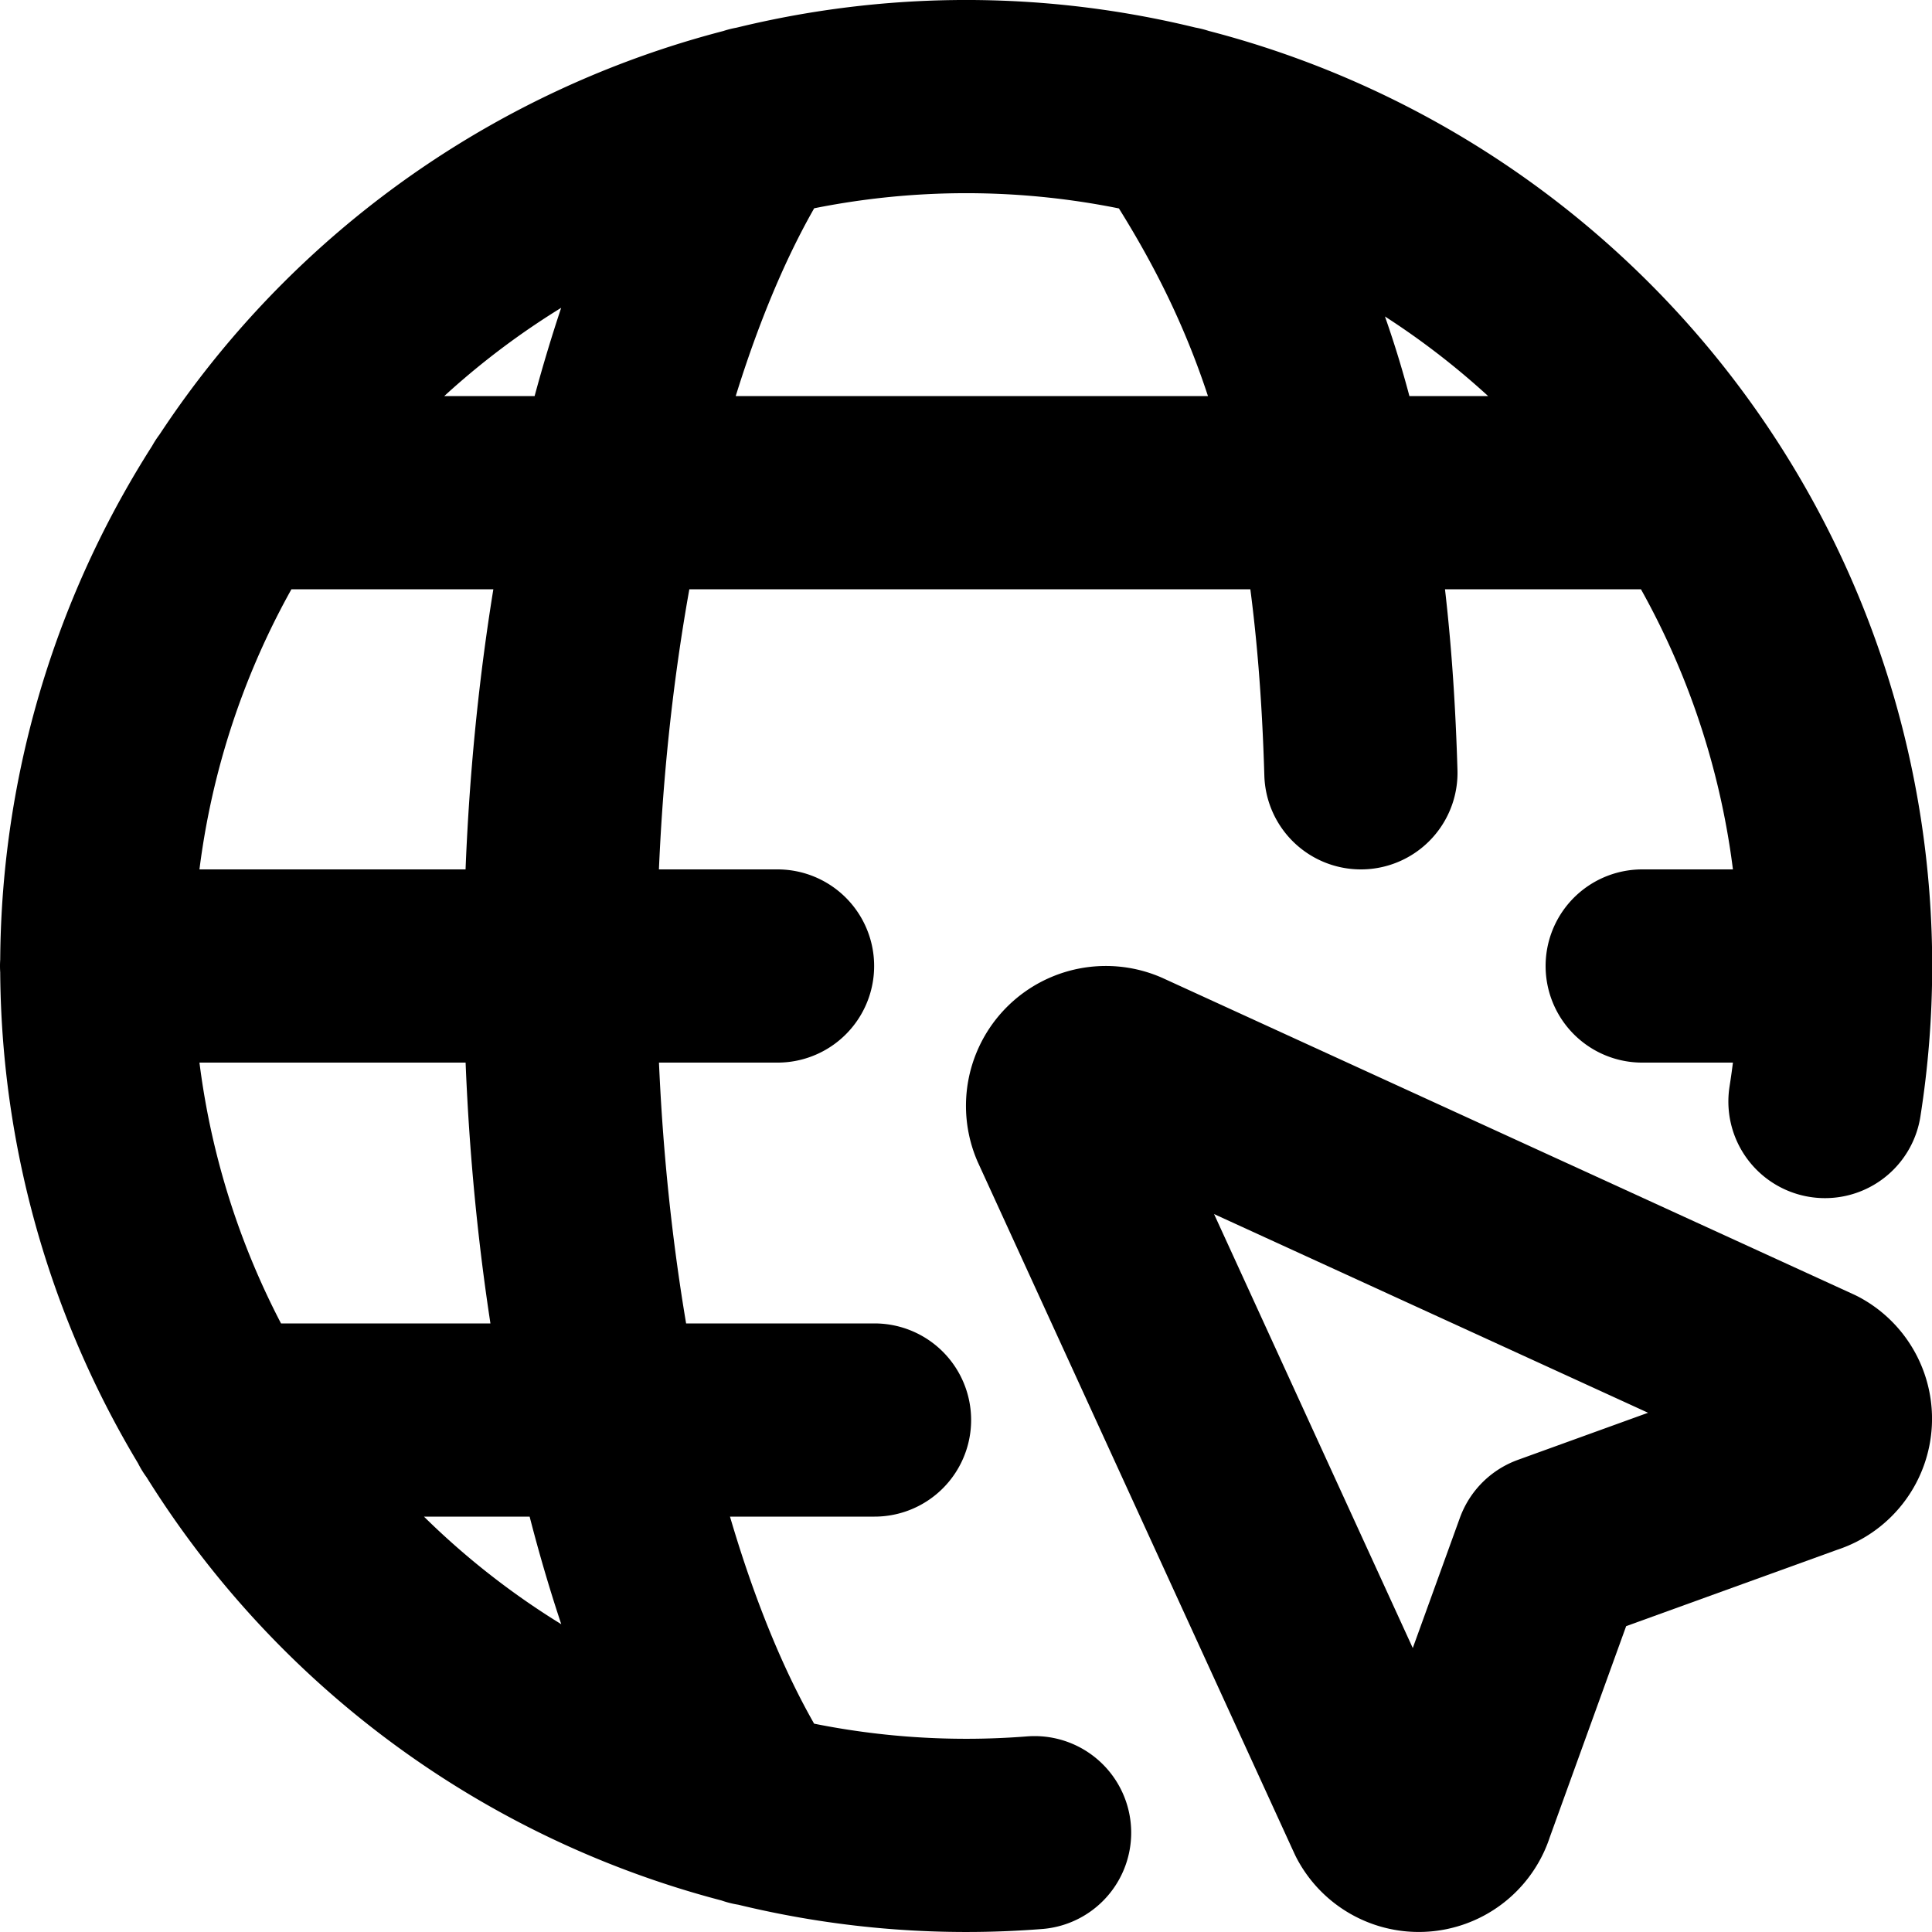 <svg xmlns="http://www.w3.org/2000/svg" viewBox="0 0 20 20"><g fill="none" stroke="currentColor" stroke-width="2" stroke-linecap="round" stroke-linejoin="round"><path d="M10.71 18.972a9 9 0 118.182-7.569M7.8 18.73c-1.2-1.8-2-5.136-2-8.736s.8-6.923 2-8.723M17 10h2M1 10h7.049M2.323 14.7h6.73M2.45 5.1h15.1M12.2 1.27c1.109 1.663 1.79 3.383 1.888 6.73"/><path d="M14.28 18.709l.03.065a.428.428 0 00.787-.079l.956-2.642 2.642-.956a.428.428 0 00.08-.787l-7.153-3.275a.448.448 0 00-.587.587l3.245 7.087"/></g></svg>